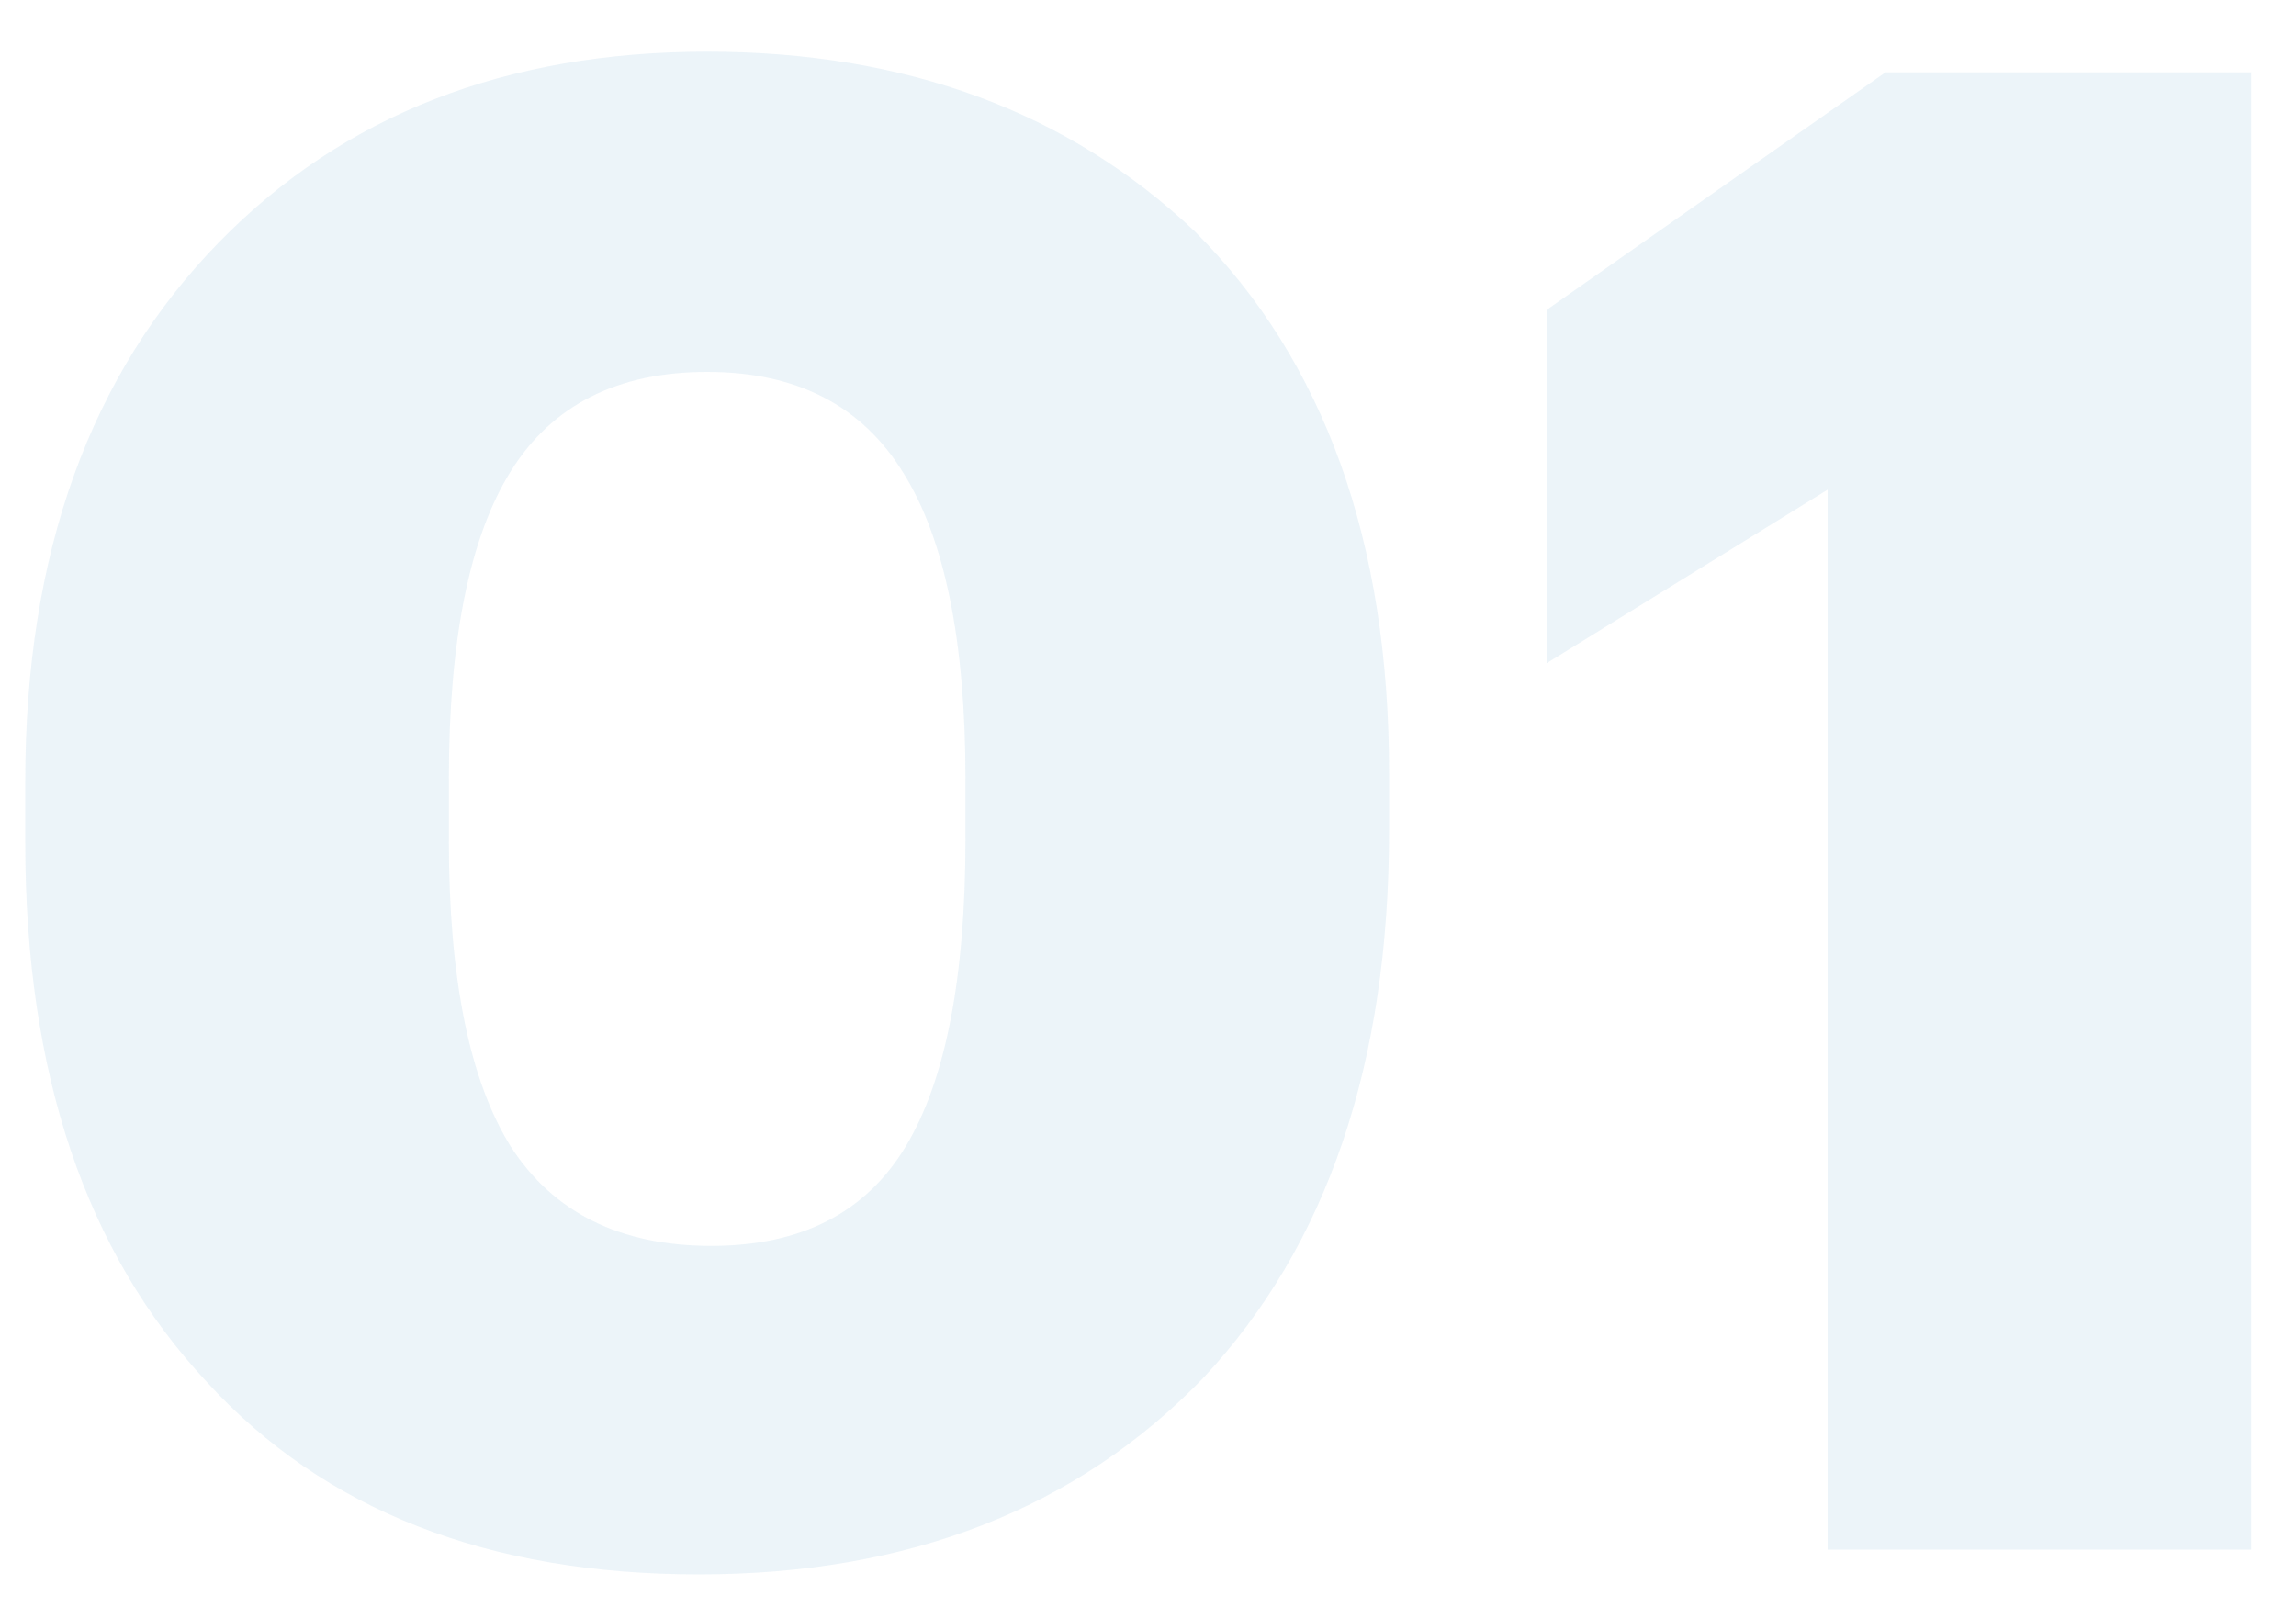 <svg width="40" height="28" viewBox="0 0 40 28" fill="none" xmlns="http://www.w3.org/2000/svg">
<path d="M12.392 21.708C13.952 21.708 15.08 21.132 15.776 19.98C16.472 18.828 16.82 17.04 16.82 14.616V13.572C16.82 11.172 16.46 9.396 15.74 8.244C15.02 7.068 13.88 6.48 12.32 6.48C10.76 6.48 9.62 7.056 8.9 8.208C8.18 9.36 7.82 11.148 7.82 13.572V14.652C7.82 17.052 8.18 18.828 8.9 19.98C9.644 21.132 10.808 21.708 12.392 21.708ZM12.176 27.432C8.504 27.432 5.648 26.316 3.608 24.084C1.496 21.828 0.44 18.696 0.44 14.688V13.608C0.44 9.648 1.568 6.516 3.824 4.212C5.984 2.004 8.816 0.9 12.32 0.9C15.776 0.9 18.608 1.944 20.816 4.032C23.072 6.288 24.2 9.432 24.2 13.464V14.472C24.2 18.528 23.12 21.708 20.96 24.012C18.752 26.292 15.824 27.432 12.176 27.432ZM31.84 8.532L26.944 11.556V5.4L32.848 1.26H39.22V27H31.84V8.532Z" fill="#4092BF" fill-opacity="0.1"/>
</svg>
